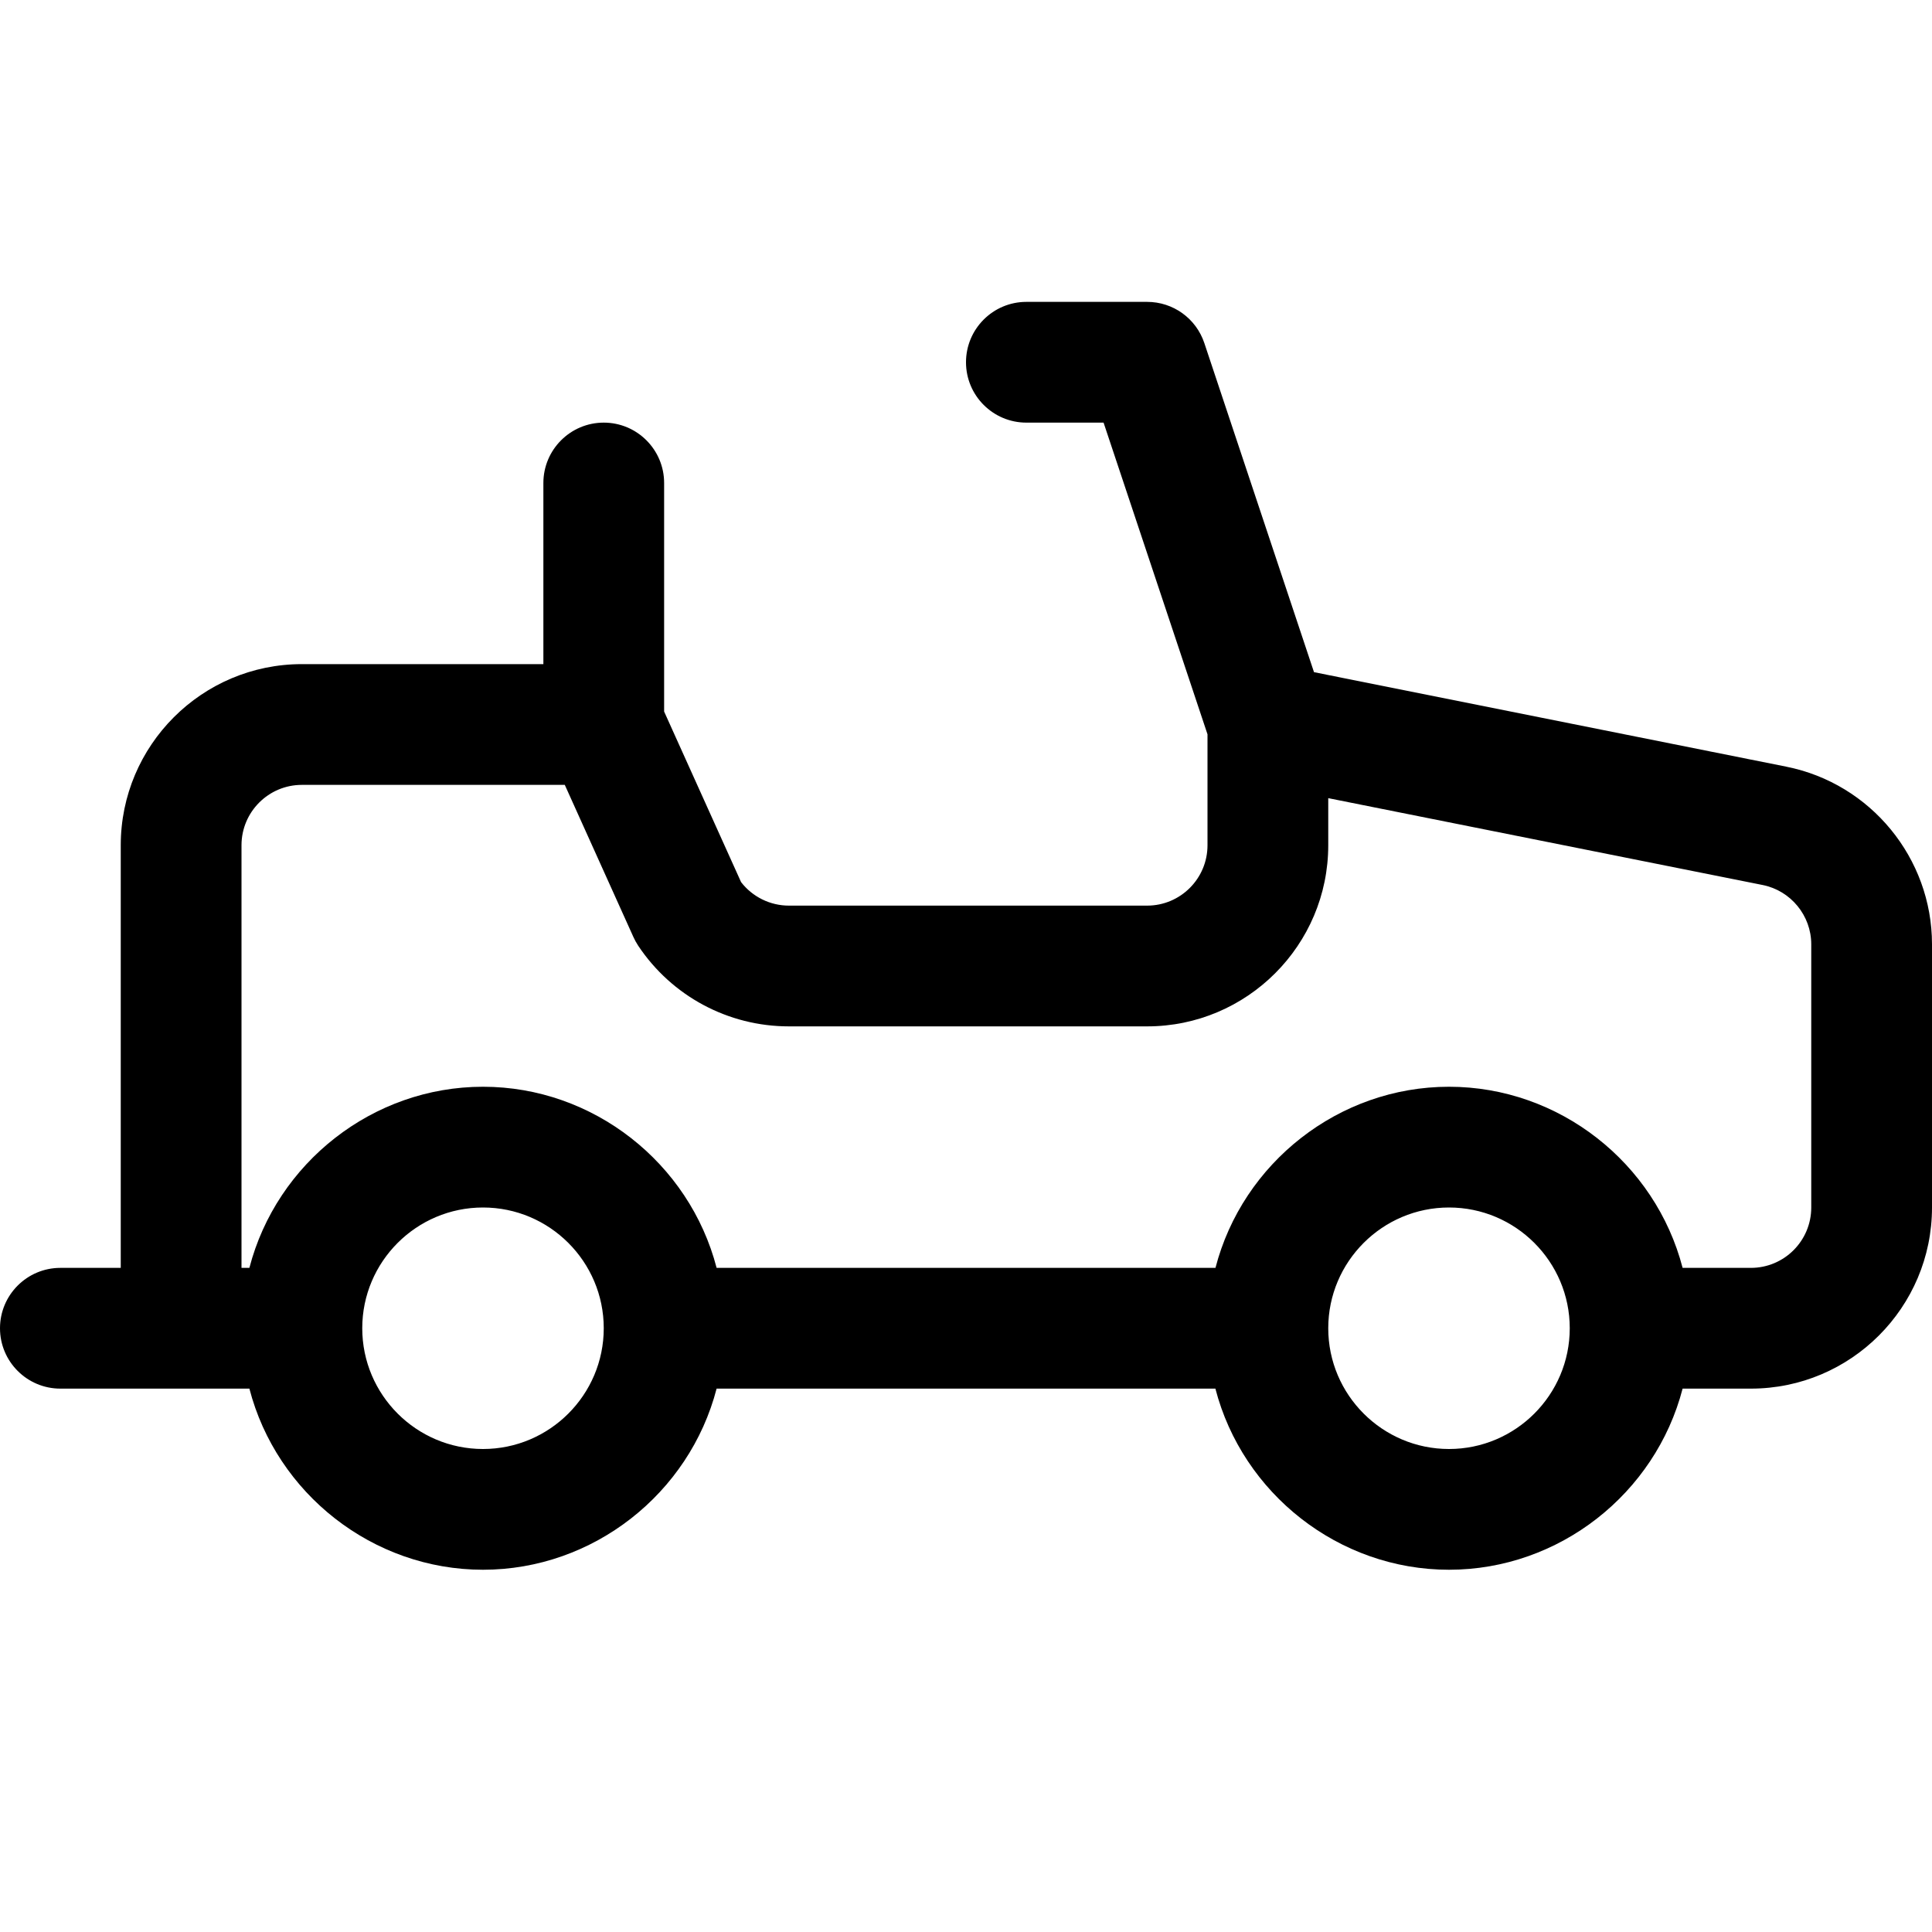 <?xml version="1.0" encoding="utf-8"?>
<!-- Generator: Adobe Illustrator 22.1.0, SVG Export Plug-In . SVG Version: 6.00 Build 0)  -->
<svg version="1.1" id="Layer_1" xmlns="http://www.w3.org/2000/svg" xmlns:xlink="http://www.w3.org/1999/xlink" x="0px" y="0px"
	 viewBox="0 0 24 24" style="enable-background:new 0 0 24 24;" xml:space="preserve">
<title>adventure-car-convertible</title>
<g>
	<path d="M18,19.5c-1.37,0-2.564-0.947-2.902-2.25H8.902C8.564,18.553,7.37,19.5,6,19.5s-2.564-0.947-2.902-2.25H0.75
		C0.336,17.25,0,16.914,0,16.5s0.336-0.75,0.75-0.75H1.5V10.5c0-1.241,1.009-2.25,2.25-2.25h3V6c0-0.414,0.336-0.75,0.75-0.75
		S8.25,5.586,8.25,6v2.839l0.956,2.119C9.347,11.141,9.567,11.25,9.8,11.25h4.45c0.414,0,0.75-0.336,0.75-0.75V9.122L13.709,5.25
		H12.75C12.336,5.25,12,4.914,12,4.5s0.336-0.75,0.75-0.75h1.5c0.323,0,0.609,0.206,0.711,0.513l1.362,4.087l5.867,1.174
		C23.239,9.733,24,10.661,24,11.73V15c0,1.241-1.009,2.25-2.25,2.25h-0.848C20.564,18.553,19.37,19.5,18,19.5z M18,15
		c-0.827,0-1.5,0.673-1.5,1.5S17.173,18,18,18s1.5-0.673,1.5-1.5S18.827,15,18,15z M6,15c-0.827,0-1.5,0.673-1.5,1.5S5.173,18,6,18
		s1.5-0.673,1.5-1.5S6.827,15,6,15z M21.75,15.75c0.414,0,0.75-0.336,0.75-0.75v-3.27c0-0.356-0.254-0.666-0.603-0.736L16.5,9.915
		V10.5c0,1.241-1.009,2.25-2.25,2.25H9.8c-0.754,0-1.454-0.375-1.872-1.002c-0.023-0.035-0.043-0.071-0.06-0.109L7.016,9.75H3.75
		C3.336,9.75,3,10.086,3,10.5v5.25h0.098C3.436,14.447,4.63,13.5,6,13.5s2.564,0.947,2.902,2.25h6.197
		C15.436,14.447,16.63,13.5,18,13.5s2.564,0.947,2.902,2.25H21.75z"/>
</g>
</svg>
